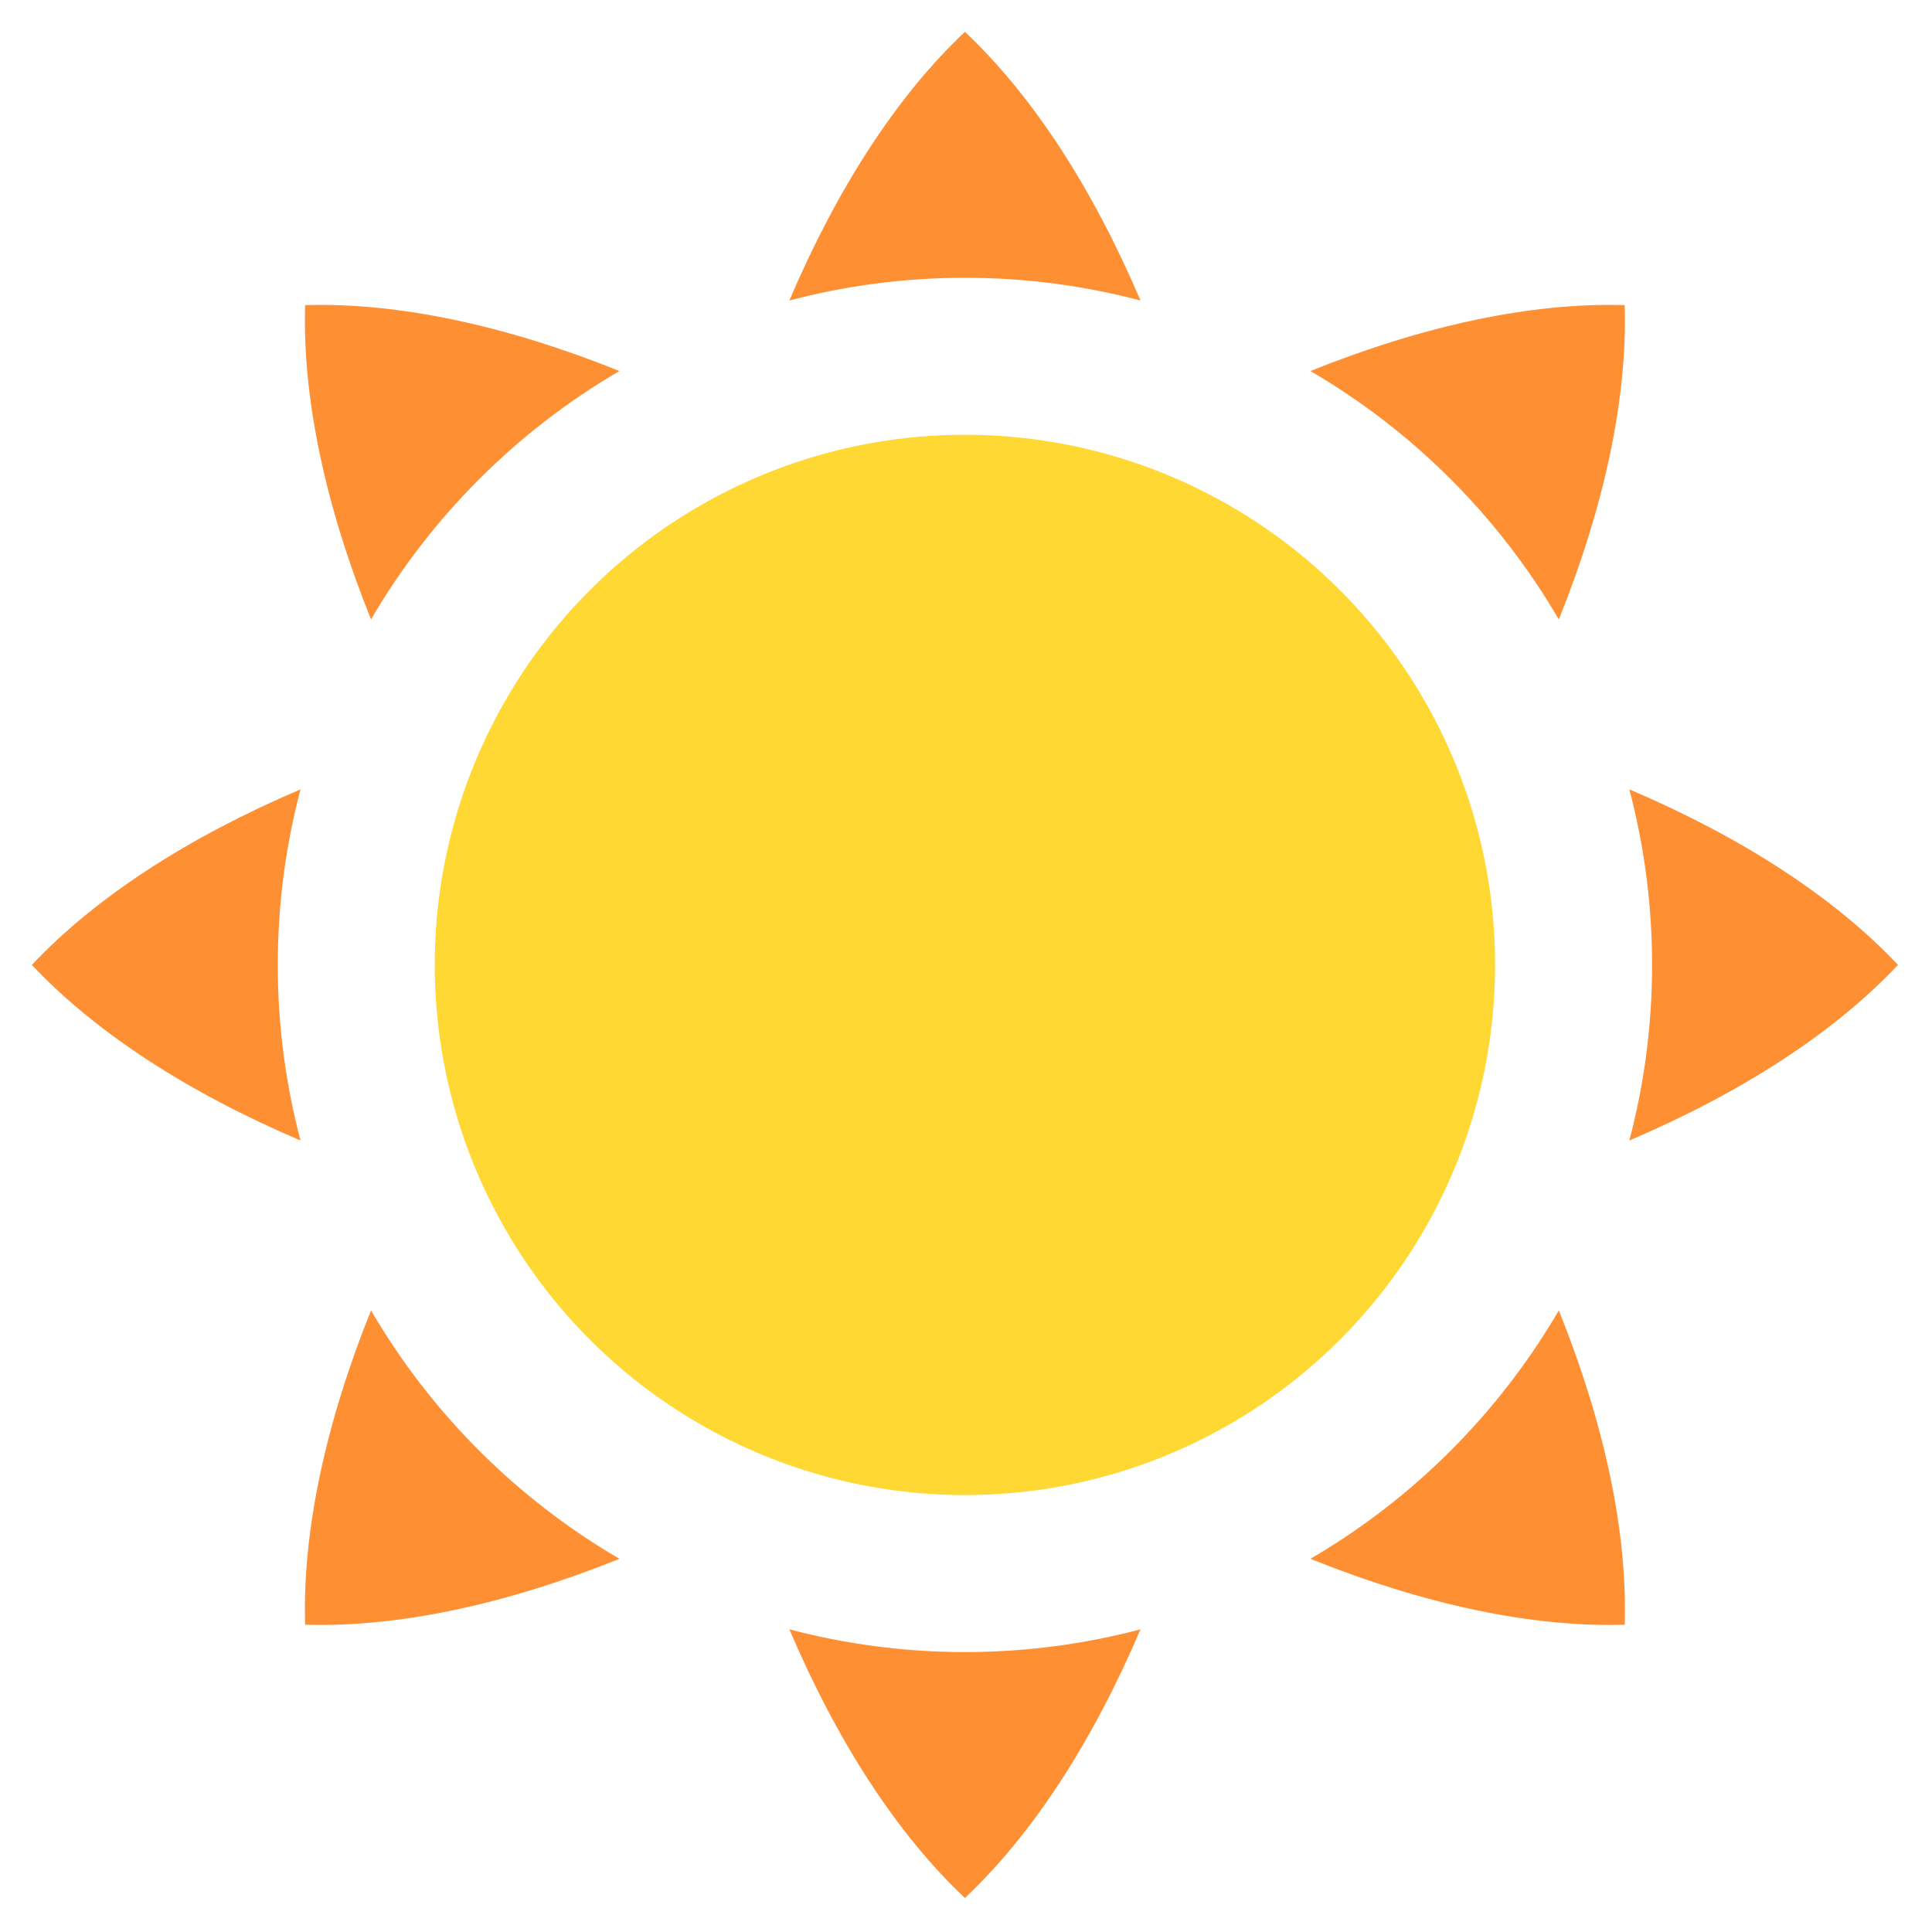 <svg xmlns="http://www.w3.org/2000/svg" xmlns:xlink="http://www.w3.org/1999/xlink" version="1.1" width="256" height="256" viewBox="0 0 256 256" xml:space="preserve">

<defs>
</defs>
<g style="stroke: none; stroke-width: 0; stroke-dasharray: none; stroke-linecap: butt; stroke-linejoin: miter; stroke-miterlimit: 10; fill: none; fill-rule: nonzero; opacity: 1;" transform="translate(1.407 1.407) scale(2.81 2.81)" >
	<path d="M 45 12.598 c 2.862 0 5.636 0.375 8.279 1.072 C 51.02 8.372 48.206 4.022 45 1 c -3.206 3.022 -6.02 7.372 -8.279 12.669 C 39.364 12.973 42.138 12.598 45 12.598 z" style="stroke: none; stroke-width: 1; stroke-dasharray: none; stroke-linecap: butt; stroke-linejoin: miter; stroke-miterlimit: 10; fill: rgb(255,143,51); fill-rule: nonzero; opacity: 1;" transform=" matrix(1 0 0 1 0 0) " stroke-linecap="round" />
	<path d="M 73.005 28.709 c 2.15 -5.347 3.238 -10.416 3.108 -14.822 c -4.406 -0.13 -9.475 0.958 -14.822 3.108 C 66.136 19.82 70.18 23.864 73.005 28.709 z" style="stroke: none; stroke-width: 1; stroke-dasharray: none; stroke-linecap: butt; stroke-linejoin: miter; stroke-miterlimit: 10; fill: rgb(255,143,51); fill-rule: nonzero; opacity: 1;" transform=" matrix(1 0 0 1 0 0) " stroke-linecap="round" />
	<path d="M 28.709 16.995 c -5.347 -2.15 -10.416 -3.238 -14.822 -3.108 c -0.13 4.406 0.958 9.475 3.108 14.822 C 19.82 23.864 23.864 19.82 28.709 16.995 z" style="stroke: none; stroke-width: 1; stroke-dasharray: none; stroke-linecap: butt; stroke-linejoin: miter; stroke-miterlimit: 10; fill: rgb(255,143,51); fill-rule: nonzero; opacity: 1;" transform=" matrix(1 0 0 1 0 0) " stroke-linecap="round" />
	<path d="M 89 45 c -3.022 -3.206 -7.372 -6.02 -12.669 -8.279 c 0.697 2.643 1.072 5.417 1.072 8.279 s -0.375 5.636 -1.072 8.279 C 81.628 51.02 85.978 48.206 89 45 z" style="stroke: none; stroke-width: 1; stroke-dasharray: none; stroke-linecap: butt; stroke-linejoin: miter; stroke-miterlimit: 10; fill: rgb(255,143,51); fill-rule: nonzero; opacity: 1;" transform=" matrix(1 0 0 1 0 0) " stroke-linecap="round" />
	<path d="M 12.598 45 c 0 -2.862 0.375 -5.636 1.072 -8.279 C 8.372 38.98 4.022 41.794 1 45 c 3.022 3.206 7.372 6.02 12.669 8.279 C 12.973 50.636 12.598 47.862 12.598 45 z" style="stroke: none; stroke-width: 1; stroke-dasharray: none; stroke-linecap: butt; stroke-linejoin: miter; stroke-miterlimit: 10; fill: rgb(255,143,51); fill-rule: nonzero; opacity: 1;" transform=" matrix(1 0 0 1 0 0) " stroke-linecap="round" />
	<path d="M 61.291 73.005 c 5.347 2.15 10.416 3.238 14.822 3.108 c 0.13 -4.406 -0.958 -9.475 -3.108 -14.822 C 70.18 66.136 66.136 70.18 61.291 73.005 z" style="stroke: none; stroke-width: 1; stroke-dasharray: none; stroke-linecap: butt; stroke-linejoin: miter; stroke-miterlimit: 10; fill: rgb(255,143,51); fill-rule: nonzero; opacity: 1;" transform=" matrix(1 0 0 1 0 0) " stroke-linecap="round" />
	<path d="M 45 77.402 c -2.862 0 -5.636 -0.375 -8.279 -1.072 C 38.98 81.628 41.794 85.978 45 89 c 3.206 -3.022 6.02 -7.372 8.279 -12.669 C 50.636 77.027 47.862 77.402 45 77.402 z" style="stroke: none; stroke-width: 1; stroke-dasharray: none; stroke-linecap: butt; stroke-linejoin: miter; stroke-miterlimit: 10; fill: rgb(255,143,51); fill-rule: nonzero; opacity: 1;" transform=" matrix(1 0 0 1 0 0) " stroke-linecap="round" />
	<path d="M 16.995 61.291 c -2.15 5.347 -3.238 10.416 -3.108 14.822 c 4.406 0.13 9.475 -0.958 14.822 -3.108 C 23.864 70.18 19.82 66.136 16.995 61.291 z" style="stroke: none; stroke-width: 1; stroke-dasharray: none; stroke-linecap: butt; stroke-linejoin: miter; stroke-miterlimit: 10; fill: rgb(255,143,51); fill-rule: nonzero; opacity: 1;" transform=" matrix(1 0 0 1 0 0) " stroke-linecap="round" />
	<circle cx="45" cy="45" r="25" style="stroke: none; stroke-width: 1; stroke-dasharray: none; stroke-linecap: butt; stroke-linejoin: miter; stroke-miterlimit: 10; fill: rgb(255,216,51); fill-rule: nonzero; opacity: 1;" transform="  matrix(1 0 0 1 0 0) "/>
</g>
</svg>